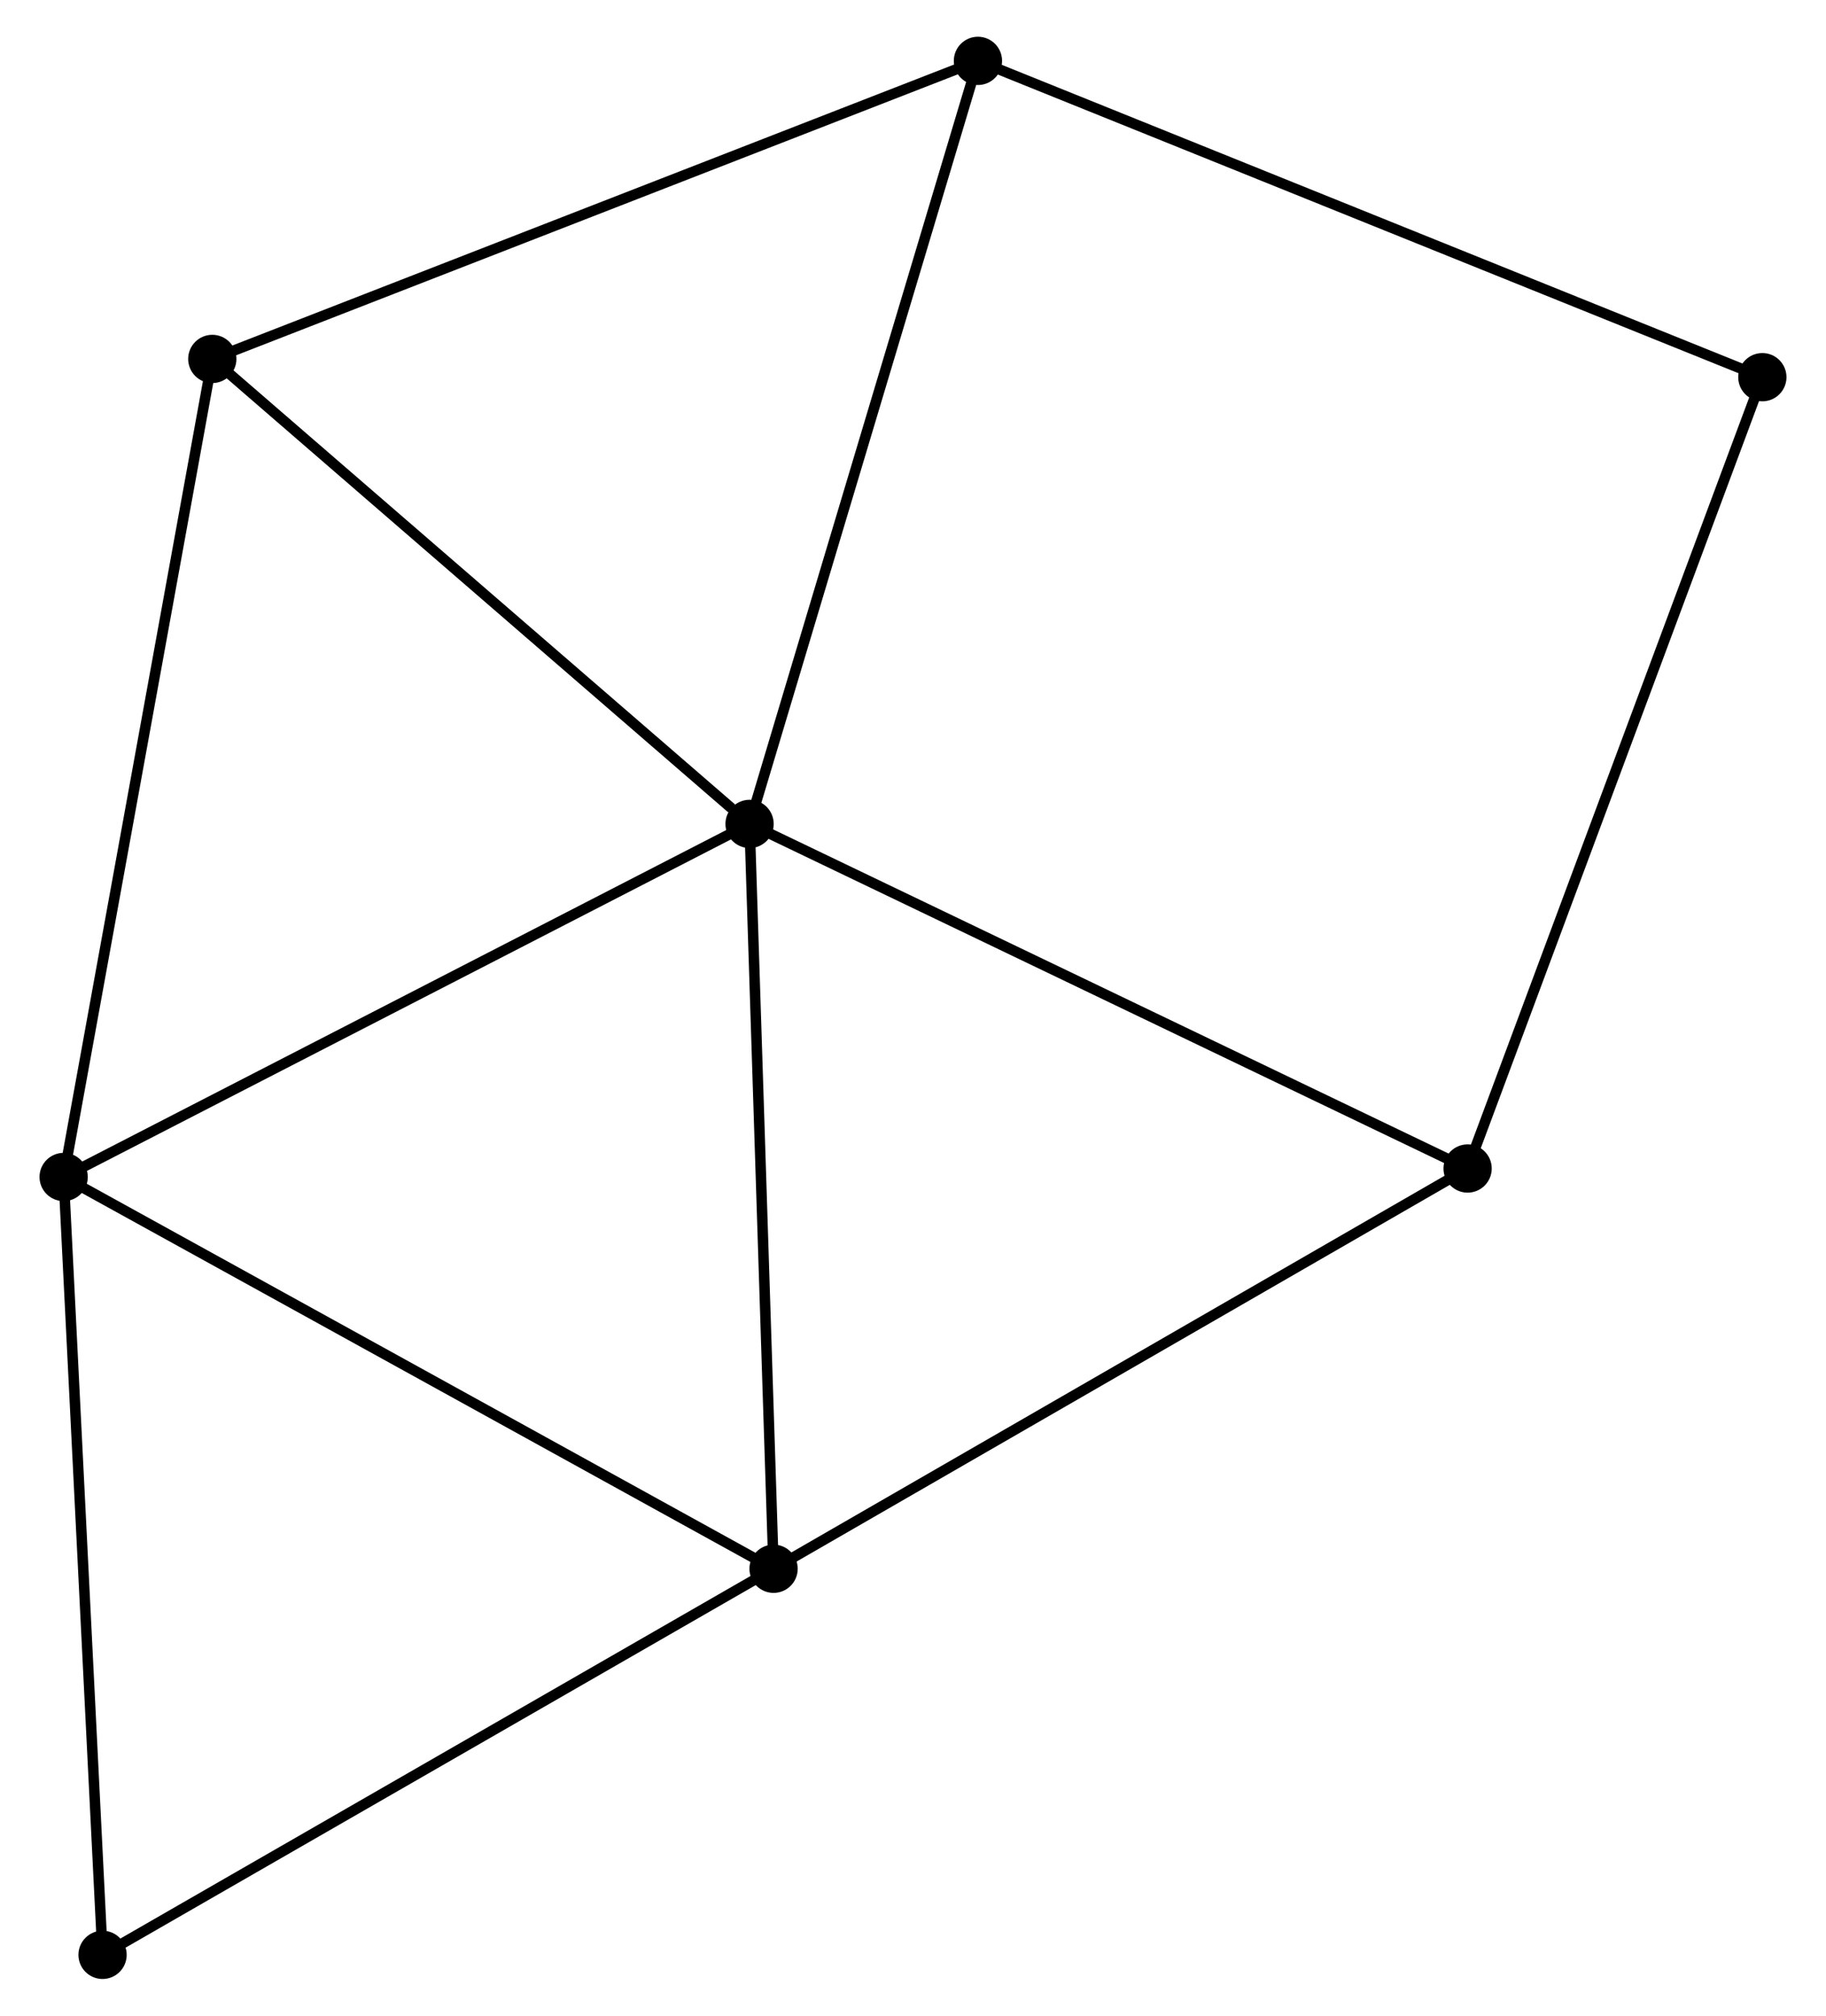 <?xml version="1.0" encoding="UTF-8" standalone="no"?>
<!DOCTYPE svg PUBLIC "-//W3C//DTD SVG 1.1//EN"
 "http://www.w3.org/Graphics/SVG/1.1/DTD/svg11.dtd">
<!-- Generated by graphviz version 2.36.0 (20140111.2315)
 -->
<!-- Title: %3 Pages: 1 -->
<svg width="174pt" height="192pt"
 viewBox="0.00 0.00 173.52 192.06" xmlns="http://www.w3.org/2000/svg" xmlns:xlink="http://www.w3.org/1999/xlink">
<g id="graph0" class="graph" transform="scale(1 1) rotate(0) translate(4 188.06)">
<title>%3</title>
<!-- 0 -->
<g id="node1" class="node"><title>0</title>
<ellipse fill="black" stroke="black" cx="67.182" cy="-109.556" rx="1.8" ry="1.8"/>
</g>
<!-- 1 -->
<g id="node2" class="node"><title>1</title>
<ellipse fill="black" stroke="black" cx="69.47" cy="-38.586" rx="1.8" ry="1.8"/>
</g>
<!-- 0&#45;&#45;1 -->
<g id="edge1" class="edge"><title>0&#45;&#45;1</title>
<path fill="none" stroke="black" d="M67.248,-107.508C67.582,-97.145 69.084,-50.572 69.408,-40.508"/>
</g>
<!-- 2 -->
<g id="node3" class="node"><title>2</title>
<ellipse fill="black" stroke="black" cx="1.8" cy="-75.915" rx="1.8" ry="1.8"/>
</g>
<!-- 0&#45;&#45;2 -->
<g id="edge2" class="edge"><title>0&#45;&#45;2</title>
<path fill="none" stroke="black" d="M65.565,-108.724C56.598,-104.111 13.024,-81.691 3.6,-76.841"/>
</g>
<!-- 3 -->
<g id="node4" class="node"><title>3</title>
<ellipse fill="black" stroke="black" cx="15.969" cy="-153.86" rx="1.8" ry="1.8"/>
</g>
<!-- 0&#45;&#45;3 -->
<g id="edge3" class="edge"><title>0&#45;&#45;3</title>
<path fill="none" stroke="black" d="M65.478,-111.03C57.563,-117.877 24.475,-146.501 17.332,-152.681"/>
</g>
<!-- 4 -->
<g id="node5" class="node"><title>4</title>
<ellipse fill="black" stroke="black" cx="135.625" cy="-76.723" rx="1.8" ry="1.8"/>
</g>
<!-- 0&#45;&#45;4 -->
<g id="edge4" class="edge"><title>0&#45;&#45;4</title>
<path fill="none" stroke="black" d="M68.874,-108.744C78.26,-104.241 123.875,-82.36 133.741,-77.627"/>
</g>
<!-- 5 -->
<g id="node6" class="node"><title>5</title>
<ellipse fill="black" stroke="black" cx="88.95" cy="-182.26" rx="1.8" ry="1.8"/>
</g>
<!-- 0&#45;&#45;5 -->
<g id="edge5" class="edge"><title>0&#45;&#45;5</title>
<path fill="none" stroke="black" d="M67.72,-111.353C70.731,-121.412 85.468,-170.632 88.43,-180.526"/>
</g>
<!-- 1&#45;&#45;2 -->
<g id="edge6" class="edge"><title>1&#45;&#45;2</title>
<path fill="none" stroke="black" d="M67.797,-39.509C58.517,-44.629 13.417,-69.507 3.663,-74.888"/>
</g>
<!-- 1&#45;&#45;4 -->
<g id="edge7" class="edge"><title>1&#45;&#45;4</title>
<path fill="none" stroke="black" d="M71.106,-39.529C80.179,-44.759 124.268,-70.176 133.804,-75.673"/>
</g>
<!-- 7 -->
<g id="node7" class="node"><title>7</title>
<ellipse fill="black" stroke="black" cx="5.509" cy="-1.8" rx="1.8" ry="1.8"/>
</g>
<!-- 1&#45;&#45;7 -->
<g id="edge8" class="edge"><title>1&#45;&#45;7</title>
<path fill="none" stroke="black" d="M67.889,-37.677C59.117,-32.632 16.489,-8.115 7.27,-2.813"/>
</g>
<!-- 2&#45;&#45;3 -->
<g id="edge9" class="edge"><title>2&#45;&#45;3</title>
<path fill="none" stroke="black" d="M2.15,-77.842C4.111,-88.626 13.703,-141.393 15.631,-152.001"/>
</g>
<!-- 2&#45;&#45;7 -->
<g id="edge10" class="edge"><title>2&#45;&#45;7</title>
<path fill="none" stroke="black" d="M1.892,-74.083C2.4,-63.919 4.872,-14.524 5.407,-3.84"/>
</g>
<!-- 3&#45;&#45;5 -->
<g id="edge11" class="edge"><title>3&#45;&#45;5</title>
<path fill="none" stroke="black" d="M17.773,-154.562C27.87,-158.491 77.277,-177.718 87.209,-181.583"/>
</g>
<!-- 6 -->
<g id="node8" class="node"><title>6</title>
<ellipse fill="black" stroke="black" cx="163.72" cy="-152.121" rx="1.8" ry="1.8"/>
</g>
<!-- 4&#45;&#45;6 -->
<g id="edge12" class="edge"><title>4&#45;&#45;6</title>
<path fill="none" stroke="black" d="M136.32,-78.587C140.207,-89.018 159.226,-140.062 163.05,-150.323"/>
</g>
<!-- 5&#45;&#45;6 -->
<g id="edge13" class="edge"><title>5&#45;&#45;6</title>
<path fill="none" stroke="black" d="M90.798,-181.515C101.143,-177.346 151.761,-156.942 161.936,-152.84"/>
</g>
</g>
</svg>
